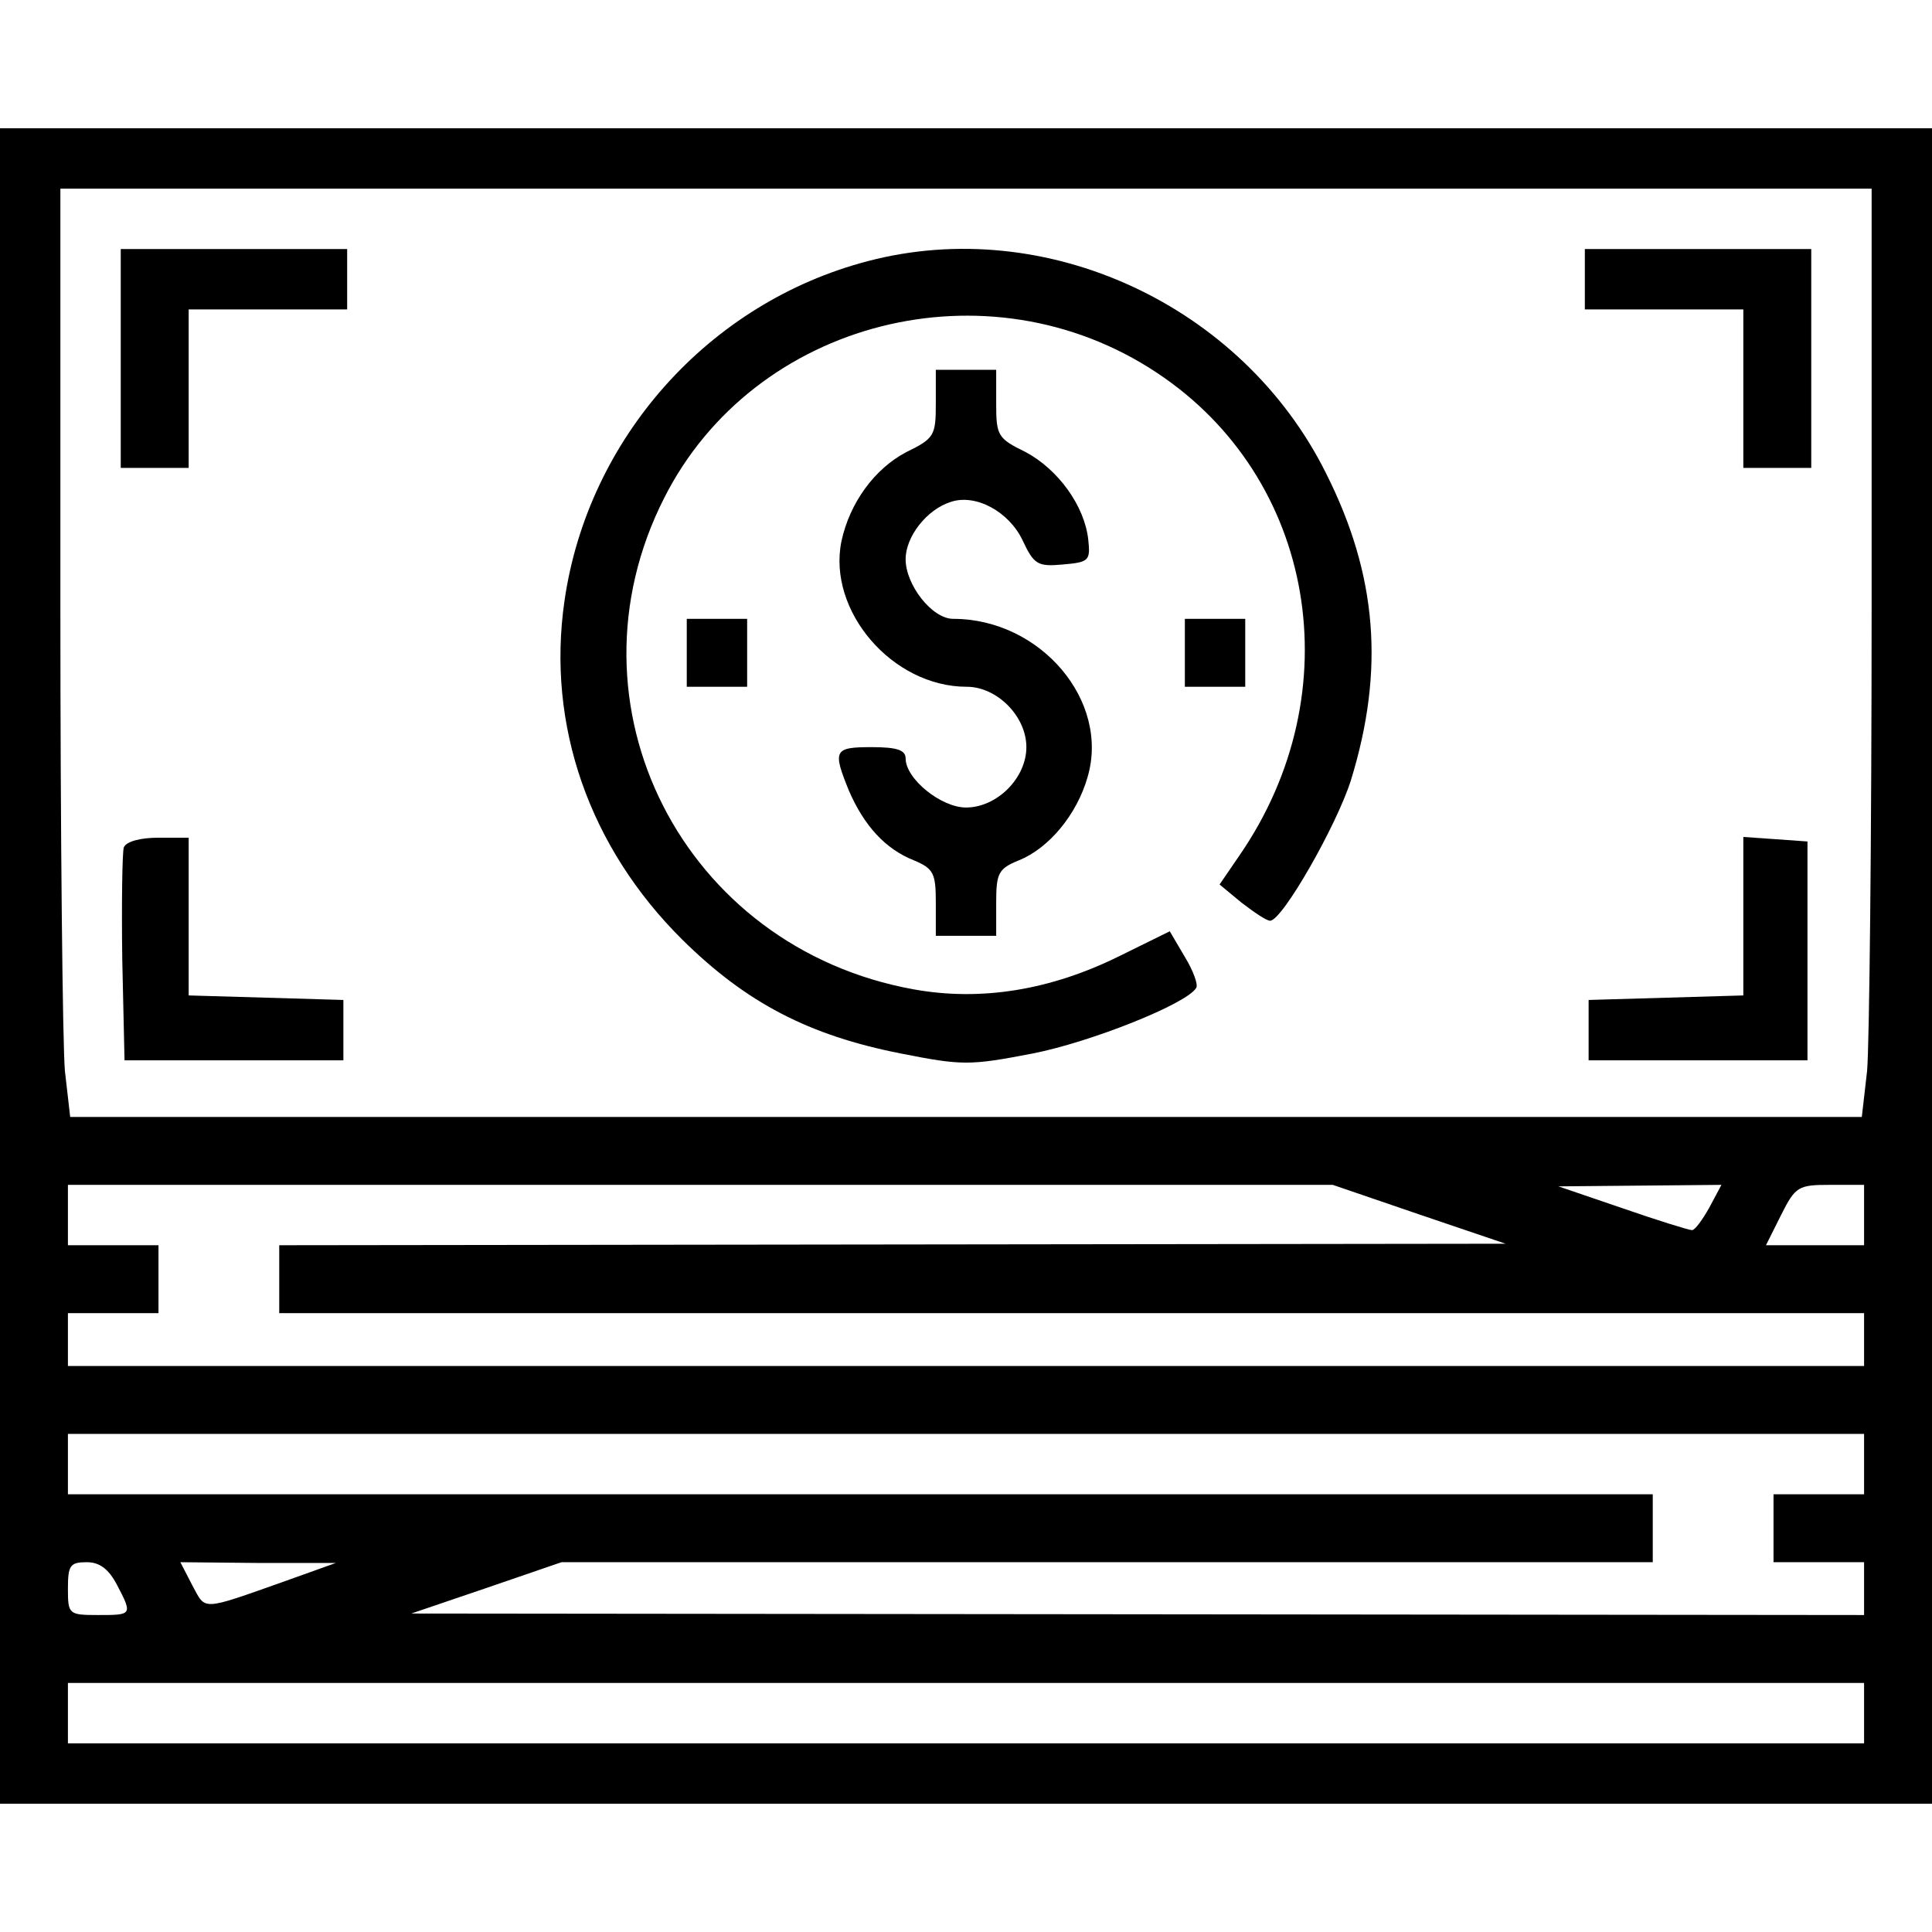 <?xml version="1.0" standalone="no"?>
<!DOCTYPE svg PUBLIC "-//W3C//DTD SVG 20010904//EN"
 "http://www.w3.org/TR/2001/REC-SVG-20010904/DTD/svg10.dtd">
<svg version="1.0" xmlns="http://www.w3.org/2000/svg"
 width="256pt" height="256pt" viewBox="0 0 256 256"
 preserveAspectRatio="xMidYMid meet">

<g transform="translate(0,256) scale(0.1,-0.1)"
fill="#000000" stroke="none">
<path d="M0 1280 l0 -1110 1280 0 1280 0 0 1110 0 1110 -1280 0 -1280 0 0
-1110z m2480 476 c0 -304 -3 -581 -6 -615 l-7 -61 -1187 0 -1187 0 -7 61 c-3
34 -6 311 -6 615 l0 554 1200 0 1200 0 0 -554z m-600 -805 l115 -39 -812 -1
-813 -1 0 -45 0 -45 1050 0 1050 0 0 -35 0 -35 -1190 0 -1190 0 0 35 0 35 60
0 60 0 0 45 0 45 -60 0 -60 0 0 40 0 40 838 0 838 0 114 -39z m385 9 c-9 -16
-19 -30 -23 -30 -4 0 -46 13 -92 29 l-85 29 108 1 108 1 -16 -30z m205 -10 l0
-40 -65 0 -65 0 20 40 c19 38 23 40 65 40 l45 0 0 -40z m0 -330 l0 -40 -60 0
-60 0 0 -45 0 -45 60 0 60 0 0 -35 0 -35 -962 1 -963 1 100 34 99 34 723 0
723 0 0 45 0 45 -1050 0 -1050 0 0 40 0 40 1190 0 1190 0 0 -40z m-2315 -160
c21 -40 20 -40 -25 -40 -39 0 -40 1 -40 35 0 31 3 35 25 35 17 0 29 -9 40 -30z
m223 5 c-113 -40 -105 -39 -123 -6 l-16 31 103 -1 103 0 -67 -24z m2092 -175
l0 -40 -1190 0 -1190 0 0 40 0 40 1190 0 1190 0 0 -40z"/>
<path d="M160 2085 l0 -145 45 0 45 0 0 105 0 105 105 0 105 0 0 40 0 40 -150
0 -150 0 0 -145z"/>
<path d="M1150 2214 c-211 -55 -371 -235 -402 -450 -24 -165 33 -327 156 -449
85 -84 168 -127 290 -151 81 -16 91 -16 174 0 77 15 205 66 217 87 3 4 -4 23
-15 41 l-20 34 -67 -33 c-91 -45 -183 -60 -272 -44 -306 55 -470 377 -331 651
119 236 429 315 653 166 210 -139 259 -423 109 -640 l-26 -38 29 -24 c17 -13
33 -24 38 -24 16 0 88 126 107 186 45 146 35 272 -33 407 -111 223 -371 343
-607 281z"/>
<path d="M2100 2190 l0 -40 105 0 105 0 0 -105 0 -105 45 0 45 0 0 145 0 145
-150 0 -150 0 0 -40z"/>
<path d="M1240 2025 c0 -42 -2 -46 -39 -64 -42 -22 -75 -67 -86 -118 -19 -92
67 -193 166 -193 40 0 79 -39 79 -80 0 -41 -39 -80 -80 -80 -33 0 -80 38 -80
65 0 11 -11 15 -45 15 -50 0 -52 -4 -30 -58 20 -46 48 -77 86 -92 26 -11 29
-17 29 -56 l0 -44 40 0 40 0 0 44 c0 39 3 45 30 56 40 16 77 61 91 110 30 101
-62 210 -178 210 -28 0 -63 45 -63 79 0 30 28 66 60 76 33 11 77 -13 95 -51
15 -32 20 -35 53 -32 35 3 37 5 34 33 -5 45 -40 93 -83 116 -37 18 -39 22 -39
64 l0 45 -40 0 -40 0 0 -45z"/>
<path d="M910 1695 l0 -45 40 0 40 0 0 45 0 45 -40 0 -40 0 0 -45z"/>
<path d="M1570 1695 l0 -45 40 0 40 0 0 45 0 45 -40 0 -40 0 0 -45z"/>
<path d="M164 1437 c-2 -7 -3 -74 -2 -148 l3 -134 145 0 145 0 0 40 0 40 -102
3 -103 3 0 104 0 105 -40 0 c-24 0 -43 -5 -46 -13z"/>
<path d="M2310 1346 l0 -105 -102 -3 -103 -3 0 -40 0 -40 145 0 145 0 0 145 0
145 -42 3 -43 3 0 -105z"/>
</g>
</svg>
